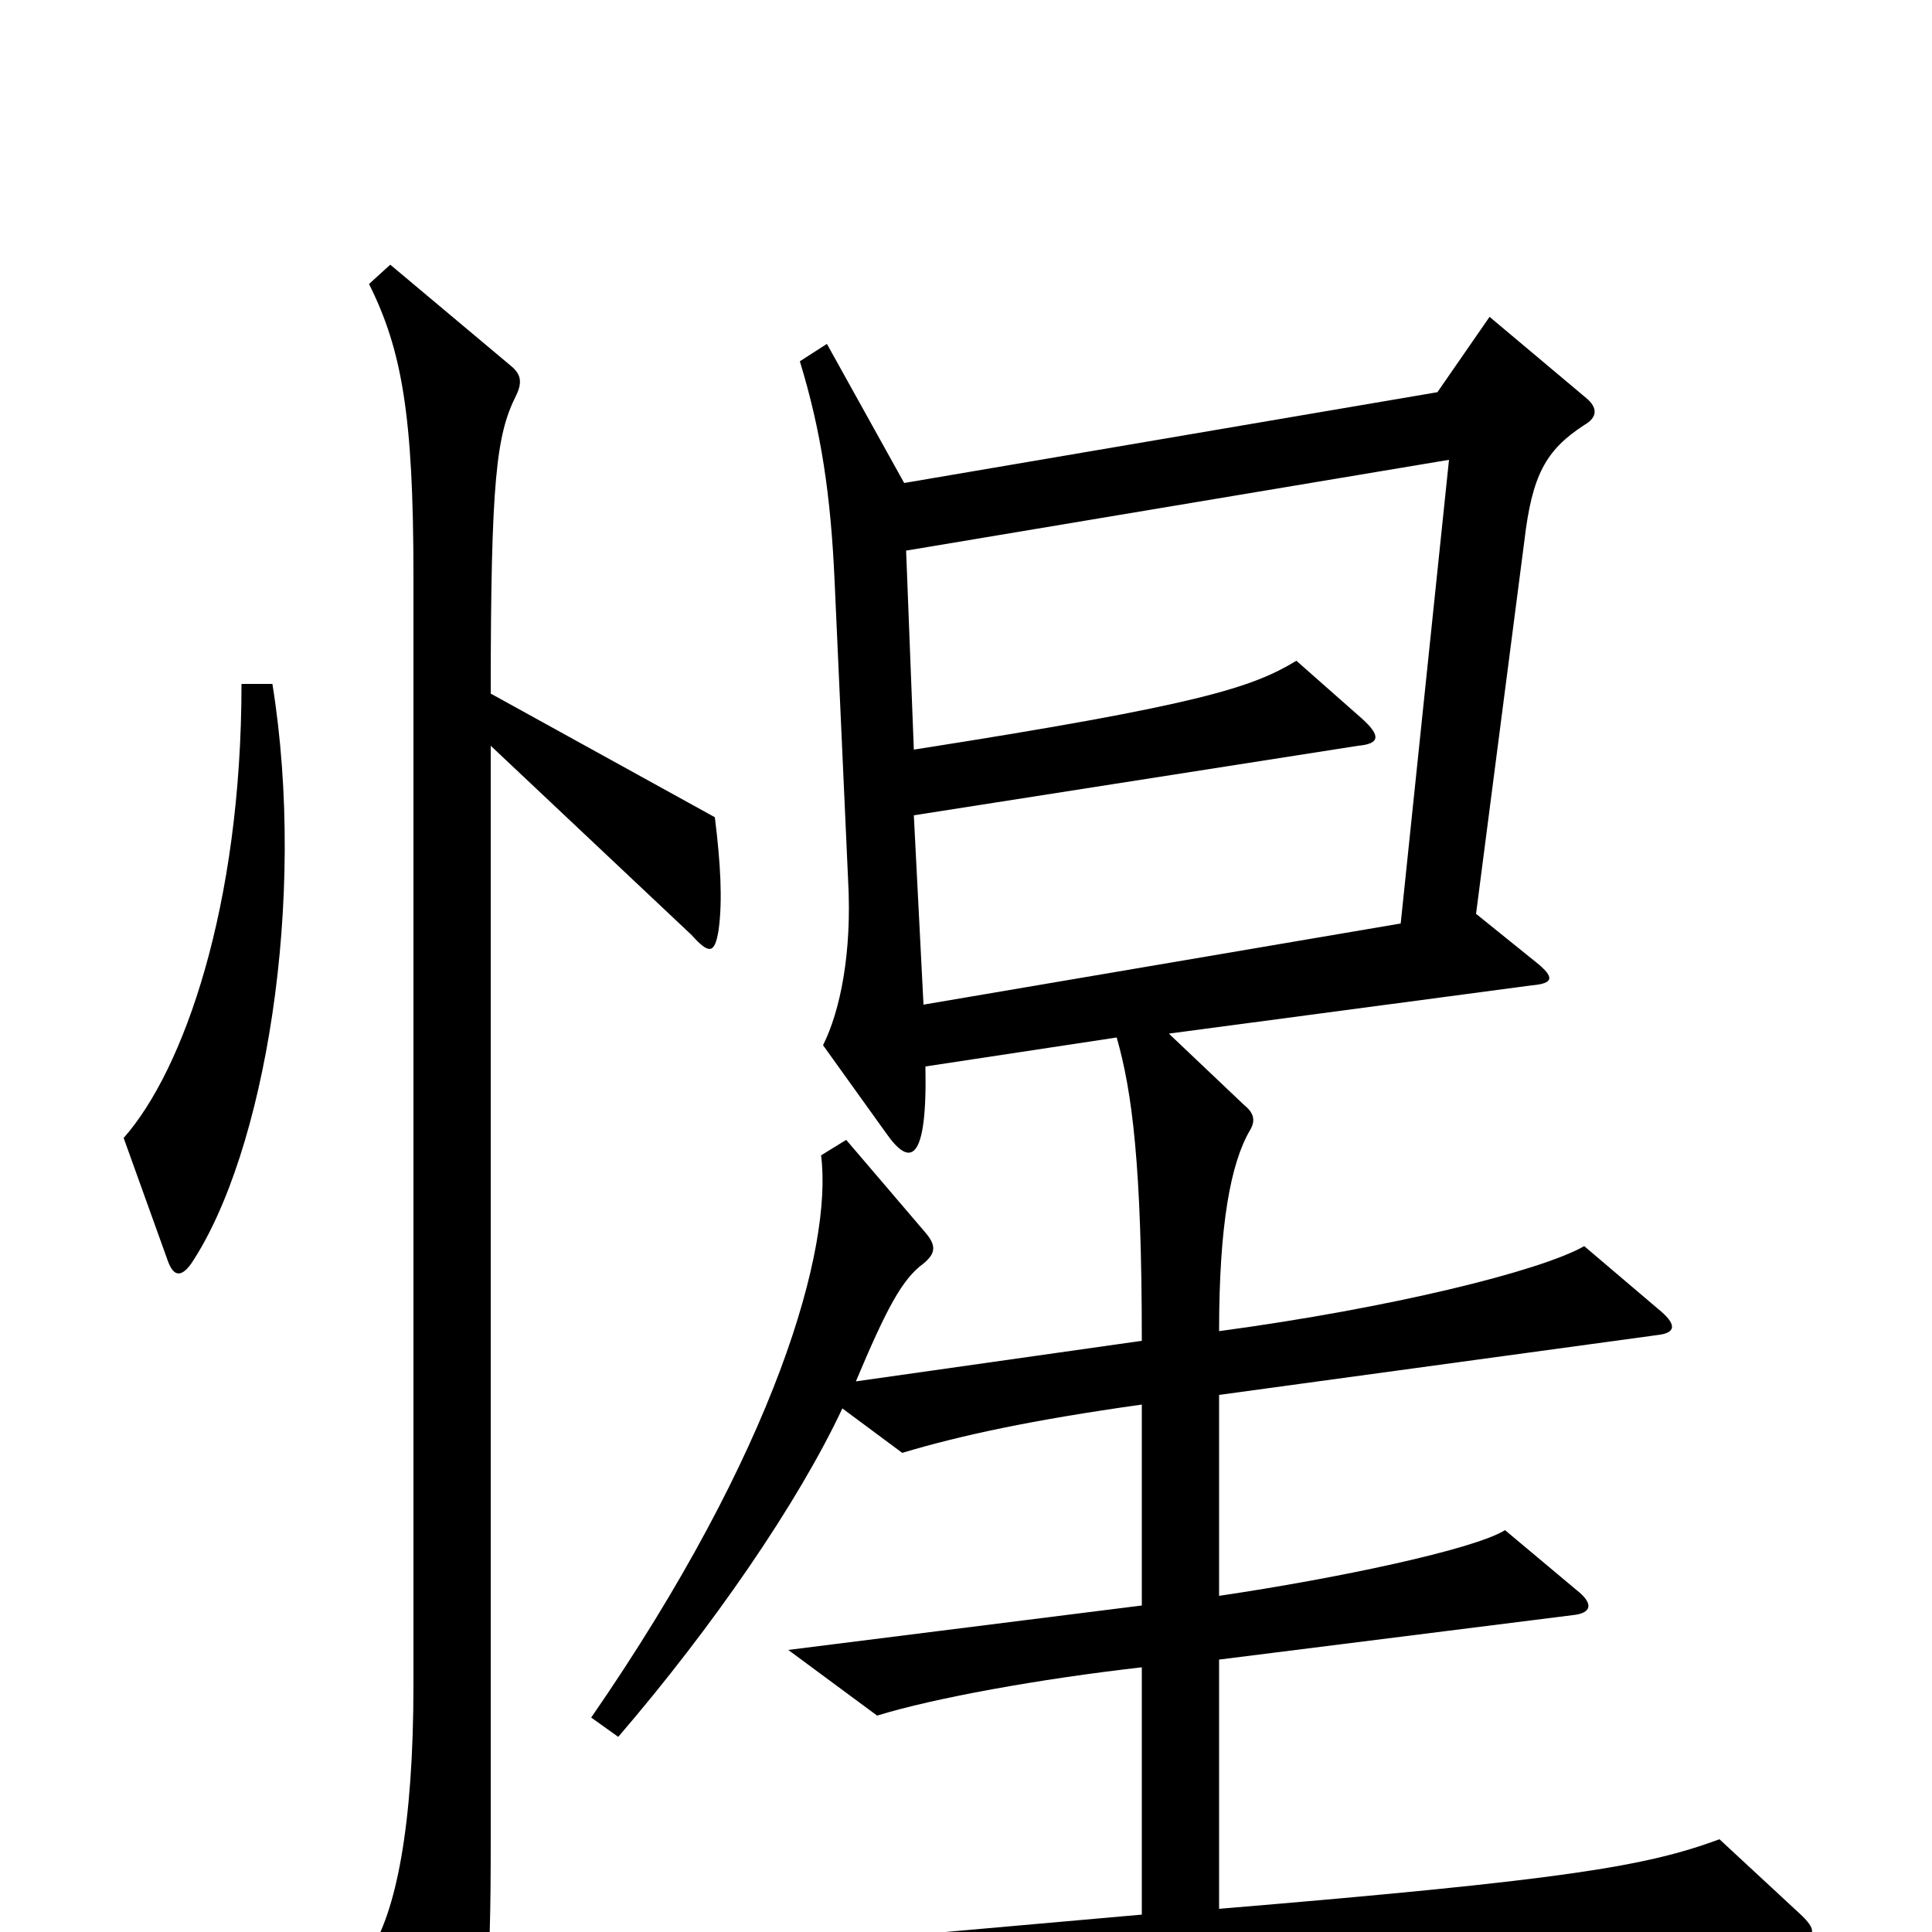 <svg xmlns="http://www.w3.org/2000/svg" viewBox="0 -1000 1000 1000">
	<path fill="#000000" d="M141 -646H125C125 -531 95 -446 64 -411L87 -347C90 -339 94 -339 99 -346C137 -403 159 -534 141 -646ZM931 -10L890 -48C852 -34 811 -27 631 -12V-141L814 -164C824 -165 825 -170 816 -177L779 -208C763 -198 692 -183 631 -174V-278L858 -309C867 -310 868 -314 860 -321L820 -355C797 -342 720 -323 631 -311C631 -366 637 -398 647 -415C650 -420 649 -424 644 -428L605 -465L793 -490C804 -491 805 -494 795 -502L764 -527L789 -720C793 -754 800 -767 820 -780C827 -784 827 -789 821 -794L771 -836L744 -797L468 -750L428 -822L414 -813C425 -777 430 -744 432 -699L439 -544C441 -507 435 -477 426 -459L459 -413C471 -396 480 -398 479 -448L578 -463C586 -435 591 -397 591 -306L443 -285C459 -323 467 -338 478 -346C484 -351 485 -355 479 -362L438 -410L425 -402C431 -354 402 -250 306 -111L320 -101C369 -158 413 -222 436 -271L467 -248C497 -257 534 -265 591 -273V-169L408 -146L454 -112C483 -121 538 -131 591 -137V-9L286 18L338 59C432 37 483 33 929 3C940 3 941 -1 931 -10ZM372 -519C374 -534 373 -553 370 -577L254 -641C254 -752 257 -775 267 -795C271 -803 269 -807 264 -811L202 -863L191 -853C208 -819 214 -785 214 -702V-128C214 -55 205 -10 191 11L226 93C231 105 238 104 240 94C252 43 254 28 254 -48V-614L358 -516C367 -506 370 -506 372 -519ZM750 -762L725 -522L478 -480L473 -578L703 -614C714 -615 715 -619 705 -628L671 -658C648 -644 620 -635 473 -612L469 -715Z"/>
</svg>